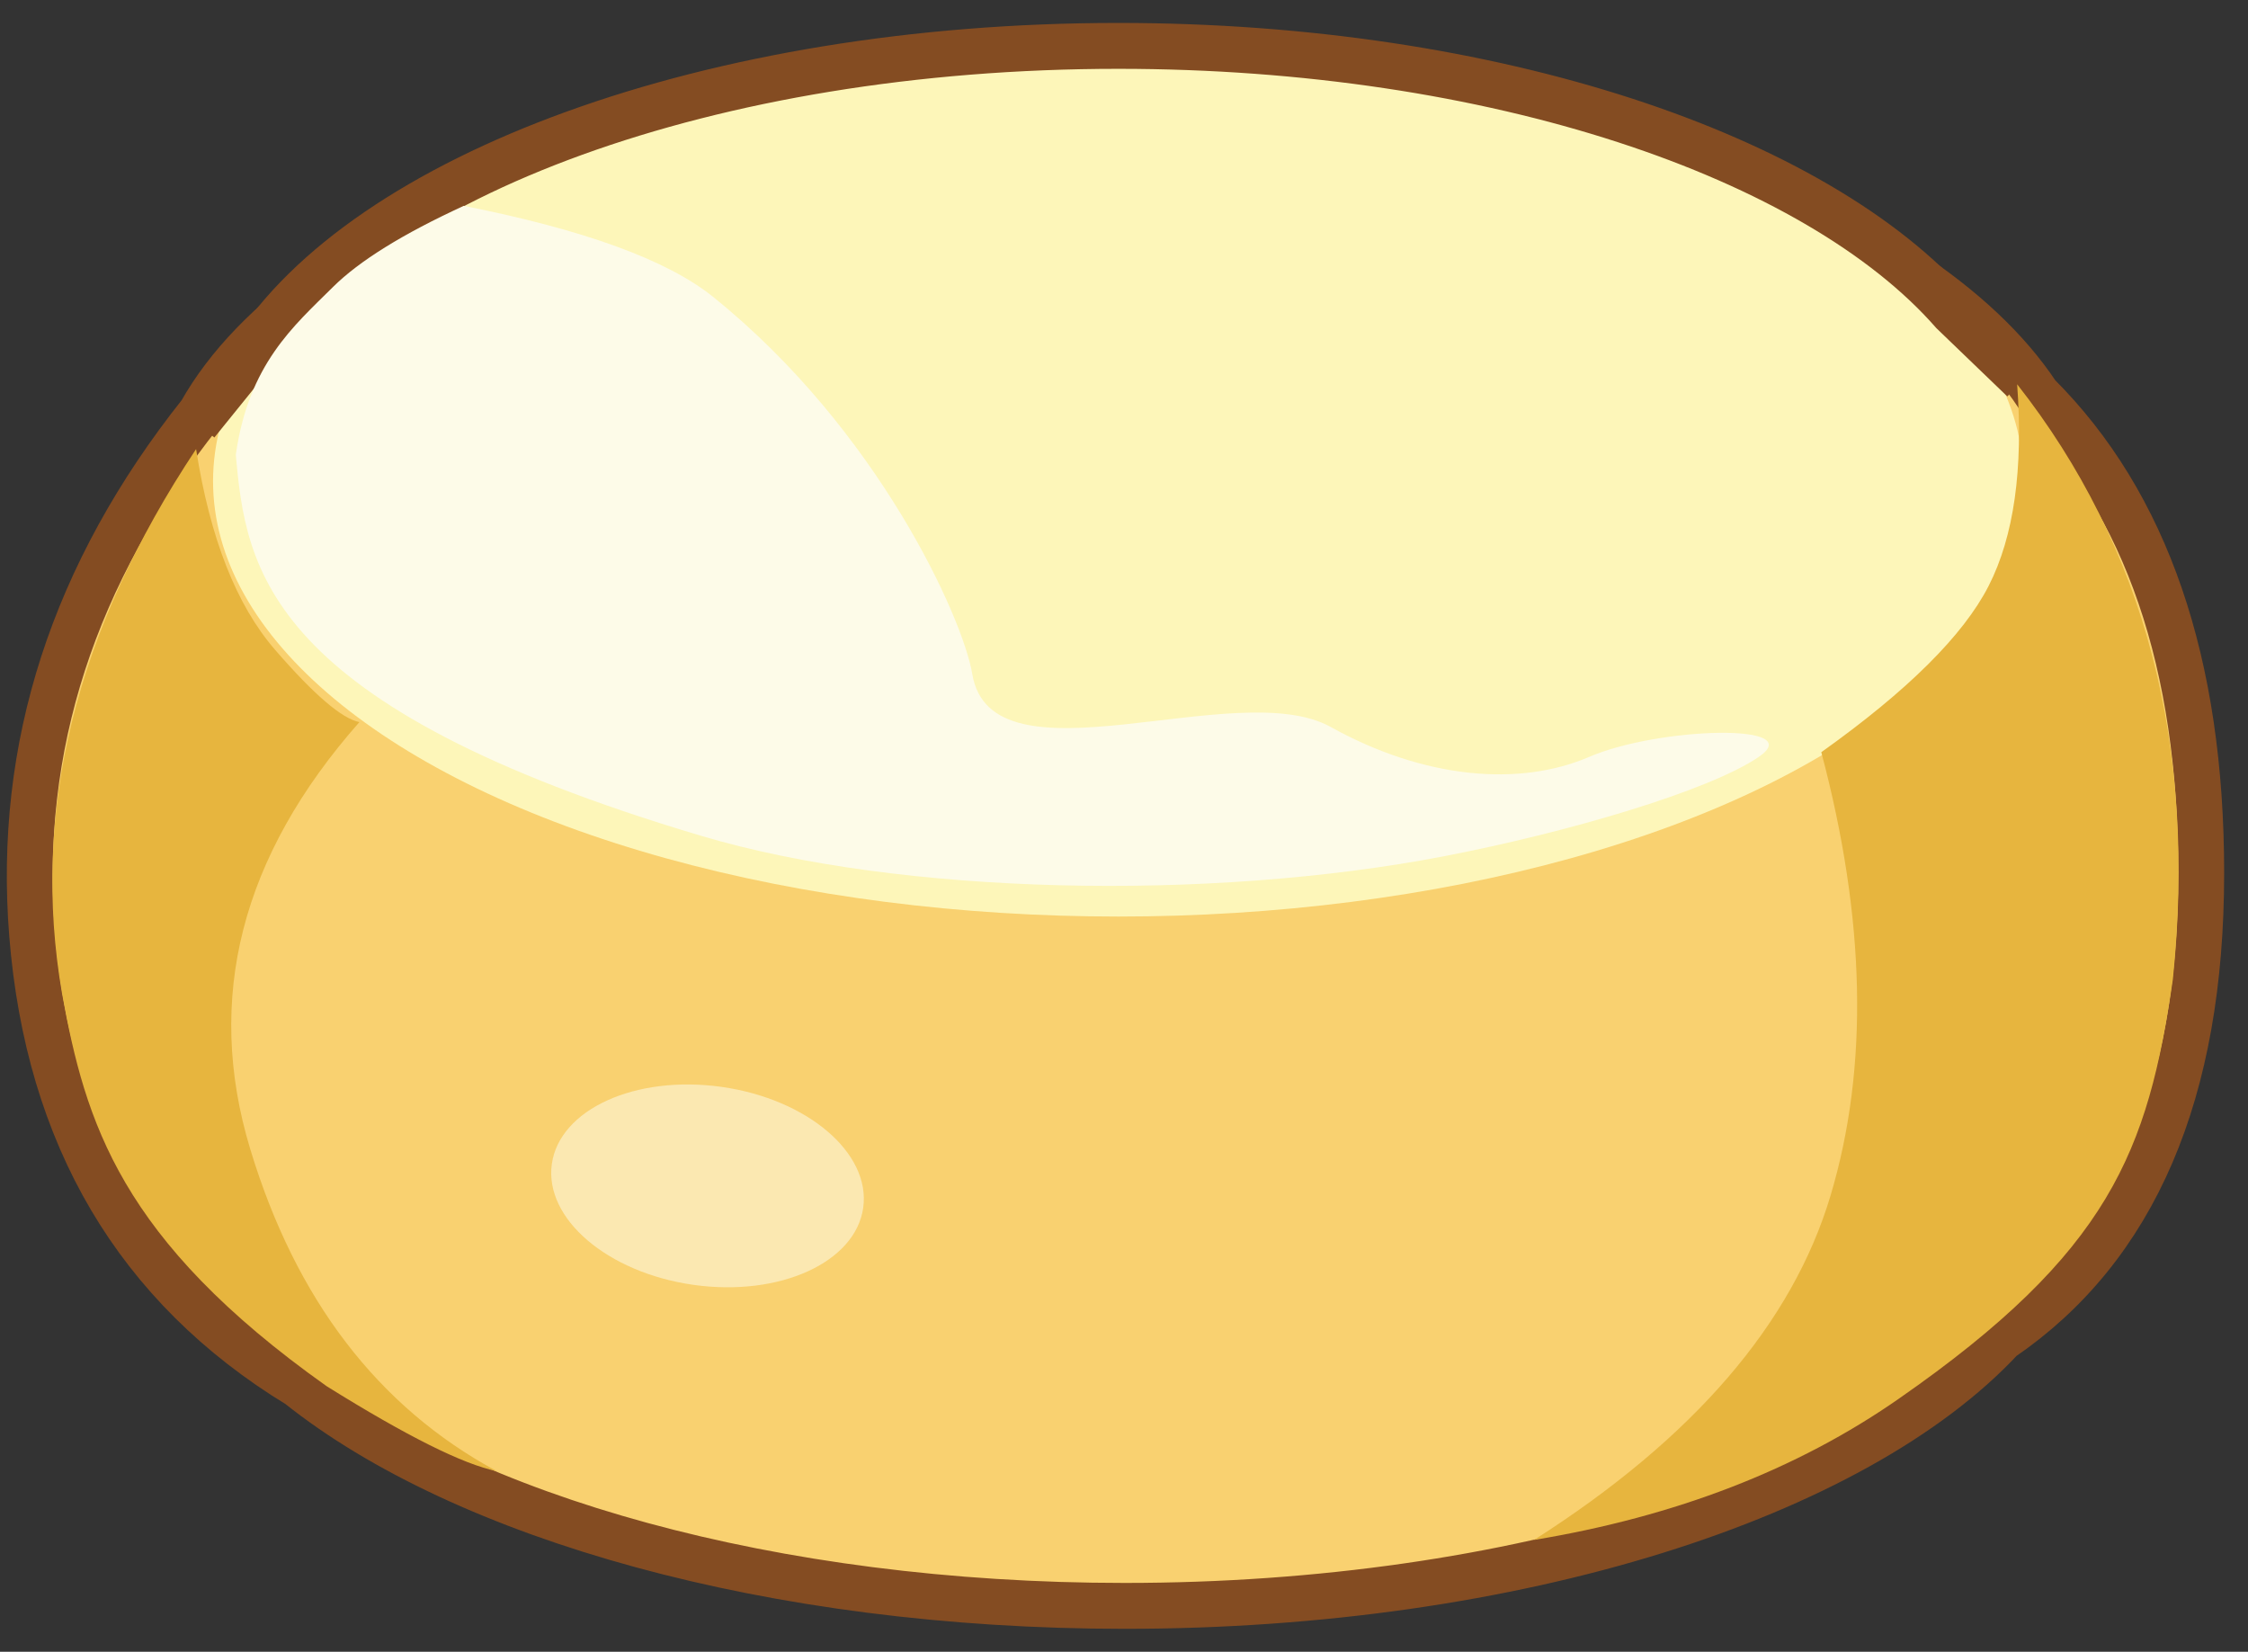 <svg xmlns="http://www.w3.org/2000/svg" xmlns:xlink="http://www.w3.org/1999/xlink" width="49" height="36" viewBox="0 0 49 36">
    <rect x="0" y="0" width="49" height="36" fill="#333333" stroke="none"/>
    <defs>
        <path id="a" d="M0 0h60v60H0z"/>
    </defs>
    <g fill="none" fill-rule="evenodd" transform="translate(-5 -15)">
        <mask id="b" fill="#fff">
            <use xlink:href="#a"/>
        </mask>
        <g mask="url(#b)">
            <g transform="translate(5 16)">
                <path fill="#F9D170" stroke="#844C22" d="M6.51 29.192C2.99 27.043 1.053 23.767.7 19.363c-.326-4.081.9-7.868 3.675-11.36C6.705 3.853 14.838.791 24.514.791c9.363 0 17.283 2.869 19.896 6.815 2.38 2.374 3.57 5.848 3.57 10.421 0 4.78-1.452 8.162-4.353 10.144C40.434 31.6 33.077 34 24.514 34c-7.687 0-14.4-1.933-18.003-4.808z"/>
                <ellipse cx="24.377" cy="9.488" fill="#FDF6B9" rx="19.733" ry="9.488"/>
                <path stroke="#844C22" d="M44.1 7.28l-1.53-1.473C39.58 2.395 32.56 0 24.377 0 15.476 0 7.95 2.834 5.492 6.727L4.284 8.221"/>
                <path fill="#E7B53E" d="M33.437 32.563c3.477-2.215 5.632-4.719 6.465-7.51.834-2.792.766-6.011-.203-9.659 1.881-1.339 3.097-2.547 3.648-3.625.55-1.078.758-2.542.621-4.394 2.79 3.55 3.921 7.873 3.394 12.97-.542 3.743-1.372 5.942-5.982 9.146-2.208 1.537-4.855 2.56-7.943 3.072zM10.824 31.062c-2.586-1.398-4.376-3.737-5.37-7.019-.993-3.281-.2-6.383 2.38-9.305-.378-.072-.99-.597-1.837-1.574-.846-.977-1.42-2.436-1.723-4.376-2.632 3.961-3.606 7.916-2.922 11.865.509 2.802 1.263 5.364 5.769 8.56 1.745 1.088 2.98 1.704 3.703 1.849z"/>
                <path fill="#FDFBE8" d="M10.109 3.487c2.623.519 4.434 1.179 5.43 1.98 3.616 2.907 5.455 7.025 5.653 8.22.42 2.537 5.767.02 7.811 1.156 2.044 1.136 4.118 1.307 5.635.654 1.517-.654 4.79-.746 3.698 0-1.093.746-4.2 1.653-6.872 2.167-5.125.984-11.845.843-16.17-.444C5.76 14.384 5.361 11.39 5.14 8.91c.28-1.972 1.254-2.798 2.116-3.653.574-.57 1.525-1.16 2.852-1.77z"/>
                <ellipse cx="15.422" cy="24.846" fill="#FDFBE8" opacity=".539" rx="3.427" ry="2.179" transform="rotate(8 15.422 24.846)"/>
            </g>
        </g>
    </g>
</svg>

